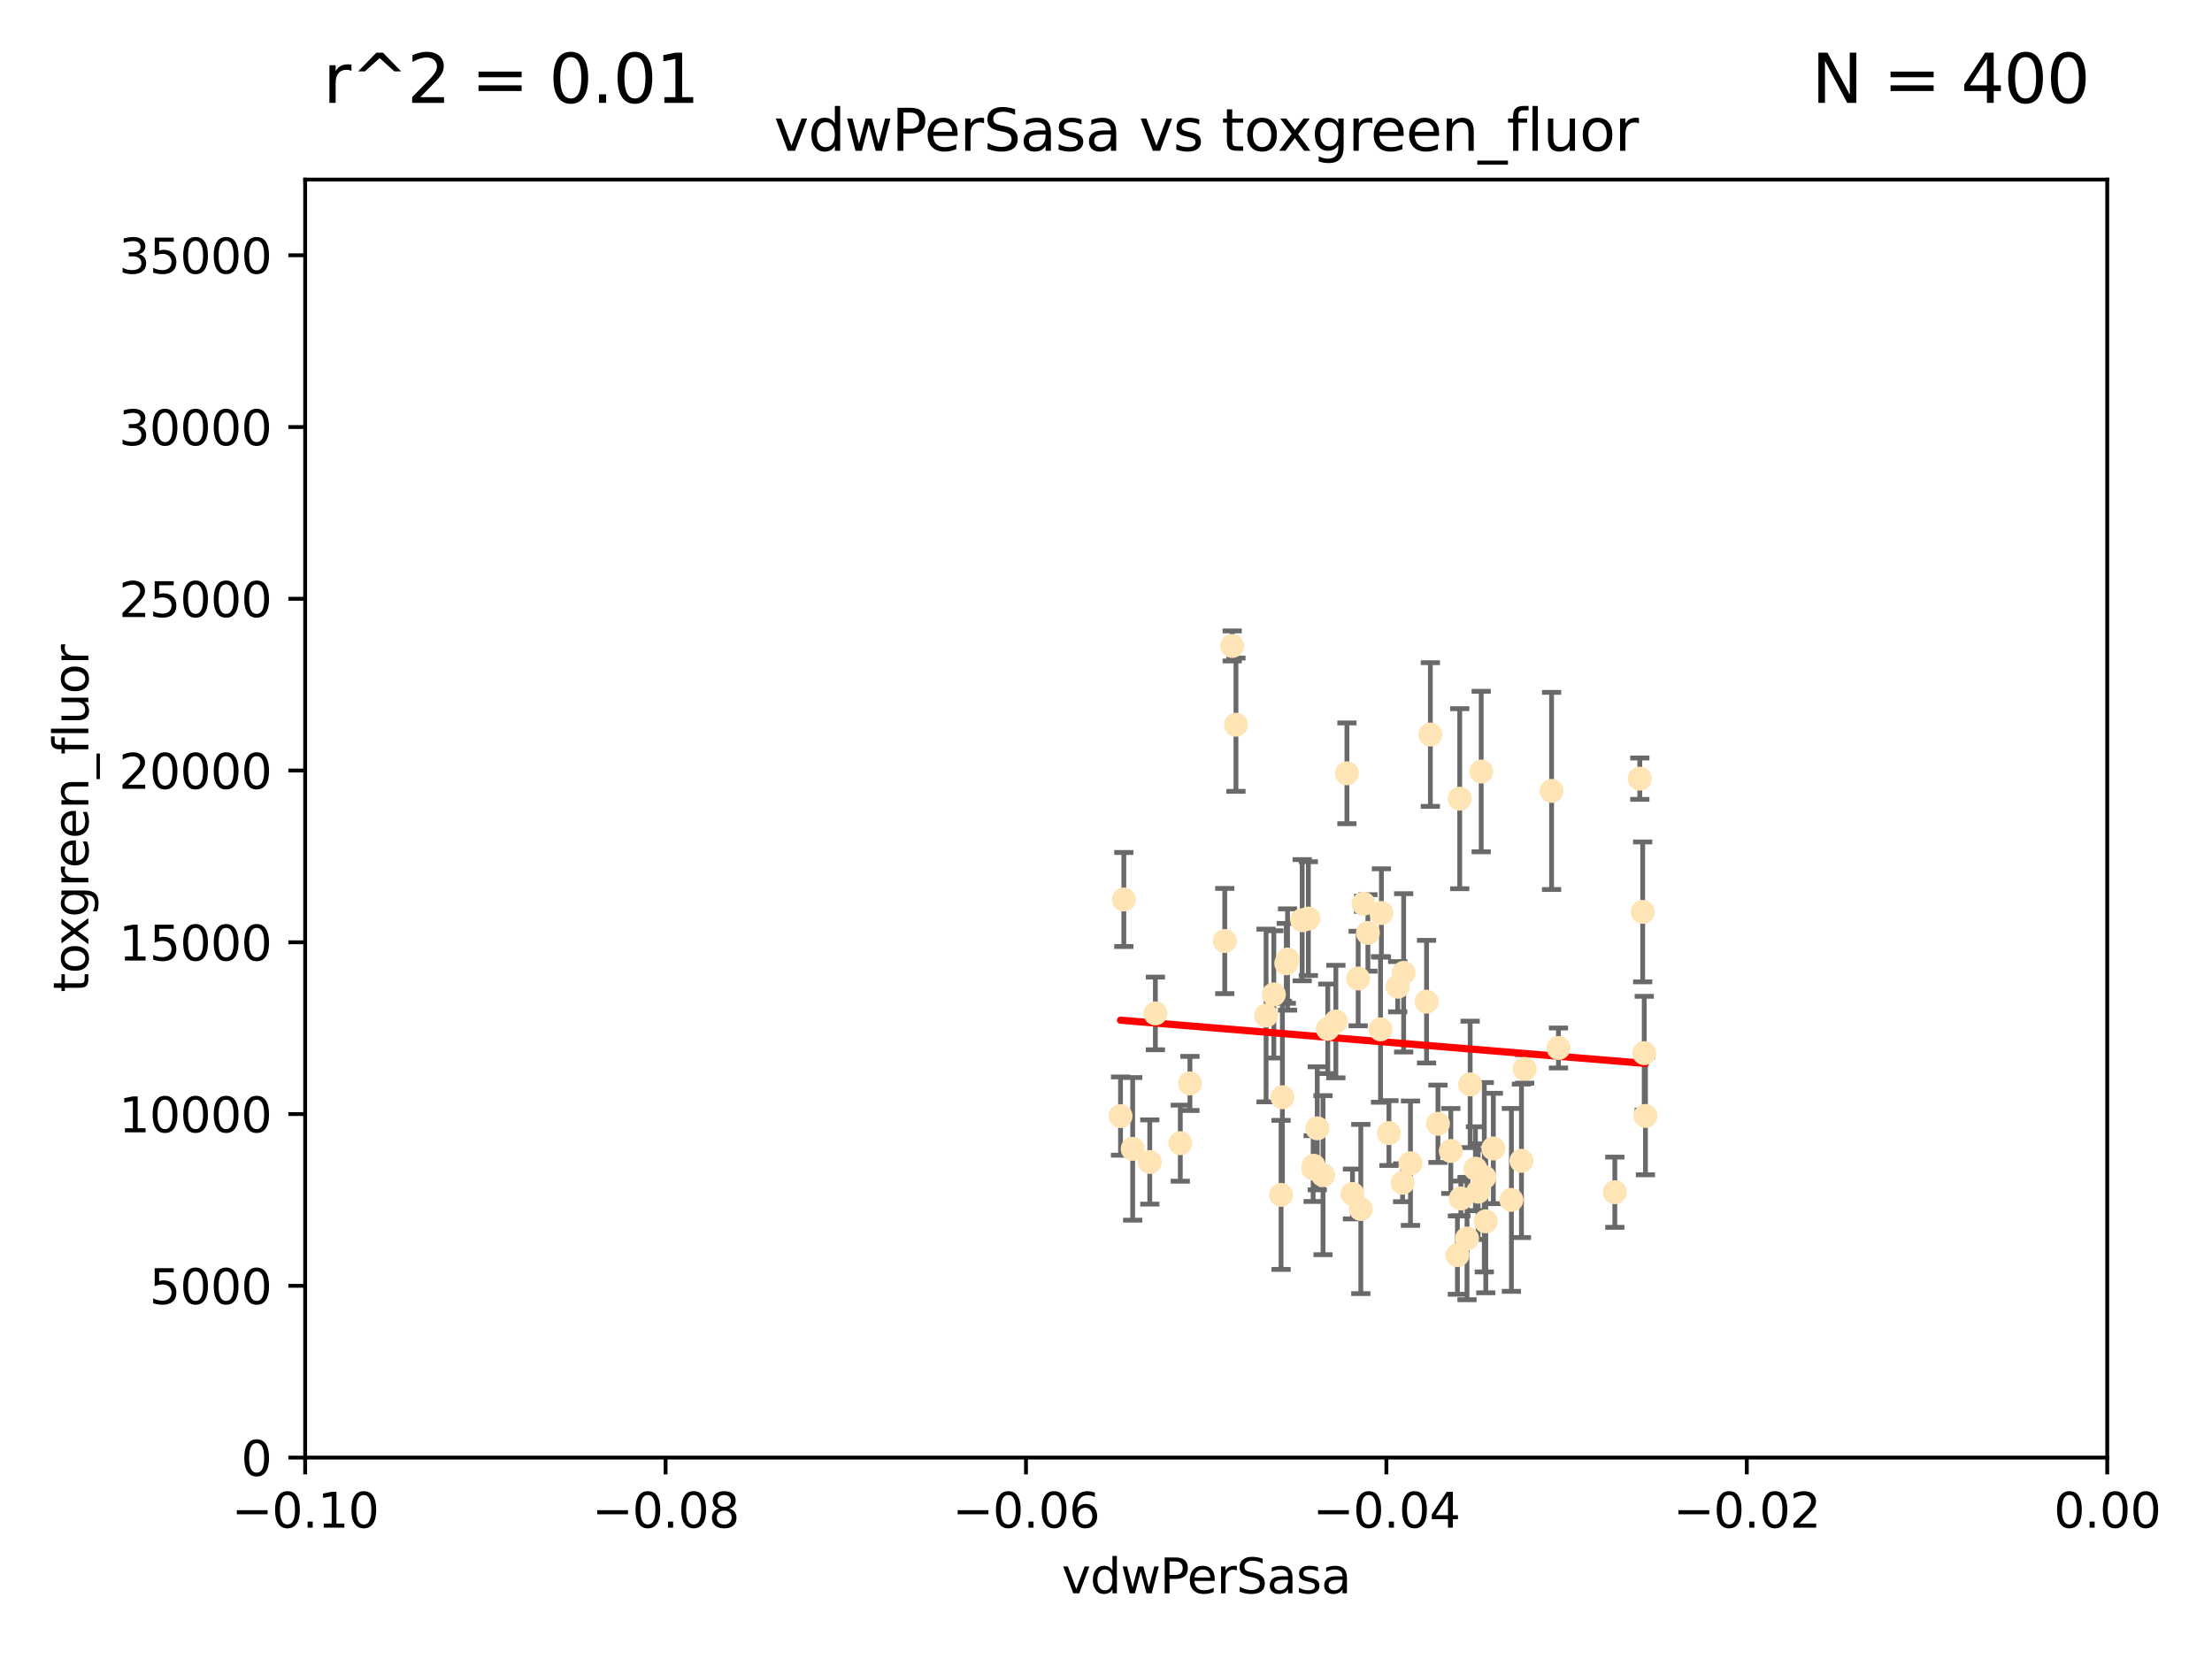<?xml version="1.0" encoding="utf-8" standalone="no"?>
<!DOCTYPE svg PUBLIC "-//W3C//DTD SVG 1.1//EN"
  "http://www.w3.org/Graphics/SVG/1.1/DTD/svg11.dtd">
<svg xmlns:xlink="http://www.w3.org/1999/xlink" width="460.8pt" height="345.6pt" viewBox="0 0 460.8 345.6" xmlns="http://www.w3.org/2000/svg" version="1.1">
 <defs>
  <style type="text/css">*{stroke-linejoin: round; stroke-linecap: butt}</style>
 </defs>
 <g id="figure_1">
  <g id="patch_1">
   <path d="M 0 345.6 
L 460.8 345.6 
L 460.8 0 
L 0 0 
z
" style="fill: #ffffff"/>
  </g>
  <g id="axes_1">
   <g id="patch_2">
    <path d="M 63.571 303.64 
L 438.975 303.64 
L 438.975 37.411 
L 63.571 37.411 
z
" style="fill: #ffffff"/>
   </g>
   <g id="PathCollection_1">
    <defs>
     <path id="m25d15572bd" d="M 0 1.118 
C 0.297 1.118 0.581 1 0.791 0.791 
C 1 0.581 1.118 0.297 1.118 0 
C 1.118 -0.297 1 -0.581 0.791 -0.791 
C 0.581 -1 0.297 -1.118 0 -1.118 
C -0.297 -1.118 -0.581 -1 -0.791 -0.791 
C -1 -0.581 -1.118 -0.297 -1.118 0 
C -1.118 0.297 -1 0.581 -0.791 0.791 
C -0.581 1 -0.297 1.118 0 1.118 
z
" style="stroke: #ffe4b5"/>
    </defs>
    <g clip-path="url(#p50badf4319)">
     <use xlink:href="#m25d15572bd" x="284.959" y="194.345" style="fill: #ffe4b5; stroke: #ffe4b5"/>
     <use xlink:href="#m25d15572bd" x="302.231" y="239.766" style="fill: #ffe4b5; stroke: #ffe4b5"/>
     <use xlink:href="#m25d15572bd" x="256.686" y="134.565" style="fill: #ffe4b5; stroke: #ffe4b5"/>
     <use xlink:href="#m25d15572bd" x="280.589" y="161.097" style="fill: #ffe4b5; stroke: #ffe4b5"/>
     <use xlink:href="#m25d15572bd" x="257.473" y="150.972" style="fill: #ffe4b5; stroke: #ffe4b5"/>
     <use xlink:href="#m25d15572bd" x="271.268" y="191.695" style="fill: #ffe4b5; stroke: #ffe4b5"/>
     <use xlink:href="#m25d15572bd" x="234.114" y="187.381" style="fill: #ffe4b5; stroke: #ffe4b5"/>
     <use xlink:href="#m25d15572bd" x="239.519" y="242.07" style="fill: #ffe4b5; stroke: #ffe4b5"/>
     <use xlink:href="#m25d15572bd" x="297.971" y="153.017" style="fill: #ffe4b5; stroke: #ffe4b5"/>
     <use xlink:href="#m25d15572bd" x="240.689" y="211.111" style="fill: #ffe4b5; stroke: #ffe4b5"/>
     <use xlink:href="#m25d15572bd" x="276.6" y="214.317" style="fill: #ffe4b5; stroke: #ffe4b5"/>
     <use xlink:href="#m25d15572bd" x="291.164" y="205.548" style="fill: #ffe4b5; stroke: #ffe4b5"/>
     <use xlink:href="#m25d15572bd" x="268.22" y="199.882" style="fill: #ffe4b5; stroke: #ffe4b5"/>
     <use xlink:href="#m25d15572bd" x="263.75" y="211.549" style="fill: #ffe4b5; stroke: #ffe4b5"/>
     <use xlink:href="#m25d15572bd" x="289.341" y="236.041" style="fill: #ffe4b5; stroke: #ffe4b5"/>
     <use xlink:href="#m25d15572bd" x="245.879" y="238.143" style="fill: #ffe4b5; stroke: #ffe4b5"/>
     <use xlink:href="#m25d15572bd" x="304.329" y="249.656" style="fill: #ffe4b5; stroke: #ffe4b5"/>
     <use xlink:href="#m25d15572bd" x="255.142" y="196.034" style="fill: #ffe4b5; stroke: #ffe4b5"/>
     <use xlink:href="#m25d15572bd" x="273.647" y="242.846" style="fill: #ffe4b5; stroke: #ffe4b5"/>
     <use xlink:href="#m25d15572bd" x="309.206" y="245.241" style="fill: #ffe4b5; stroke: #ffe4b5"/>
     <use xlink:href="#m25d15572bd" x="287.771" y="190.193" style="fill: #ffe4b5; stroke: #ffe4b5"/>
     <use xlink:href="#m25d15572bd" x="278.285" y="212.81" style="fill: #ffe4b5; stroke: #ffe4b5"/>
     <use xlink:href="#m25d15572bd" x="233.425" y="232.498" style="fill: #ffe4b5; stroke: #ffe4b5"/>
     <use xlink:href="#m25d15572bd" x="292.189" y="246.384" style="fill: #ffe4b5; stroke: #ffe4b5"/>
     <use xlink:href="#m25d15572bd" x="265.364" y="207.149" style="fill: #ffe4b5; stroke: #ffe4b5"/>
     <use xlink:href="#m25d15572bd" x="297.18" y="208.663" style="fill: #ffe4b5; stroke: #ffe4b5"/>
     <use xlink:href="#m25d15572bd" x="272.558" y="191.361" style="fill: #ffe4b5; stroke: #ffe4b5"/>
     <use xlink:href="#m25d15572bd" x="282.932" y="203.848" style="fill: #ffe4b5; stroke: #ffe4b5"/>
     <use xlink:href="#m25d15572bd" x="275.608" y="244.811" style="fill: #ffe4b5; stroke: #ffe4b5"/>
     <use xlink:href="#m25d15572bd" x="281.746" y="248.728" style="fill: #ffe4b5; stroke: #ffe4b5"/>
     <use xlink:href="#m25d15572bd" x="267.148" y="228.571" style="fill: #ffe4b5; stroke: #ffe4b5"/>
     <use xlink:href="#m25d15572bd" x="287.589" y="214.438" style="fill: #ffe4b5; stroke: #ffe4b5"/>
     <use xlink:href="#m25d15572bd" x="247.885" y="225.7" style="fill: #ffe4b5; stroke: #ffe4b5"/>
     <use xlink:href="#m25d15572bd" x="299.551" y="234.101" style="fill: #ffe4b5; stroke: #ffe4b5"/>
     <use xlink:href="#m25d15572bd" x="292.406" y="202.659" style="fill: #ffe4b5; stroke: #ffe4b5"/>
     <use xlink:href="#m25d15572bd" x="307.359" y="243.466" style="fill: #ffe4b5; stroke: #ffe4b5"/>
     <use xlink:href="#m25d15572bd" x="267.959" y="200.681" style="fill: #ffe4b5; stroke: #ffe4b5"/>
     <use xlink:href="#m25d15572bd" x="307.924" y="248.245" style="fill: #ffe4b5; stroke: #ffe4b5"/>
     <use xlink:href="#m25d15572bd" x="266.87" y="248.917" style="fill: #ffe4b5; stroke: #ffe4b5"/>
     <use xlink:href="#m25d15572bd" x="306.26" y="225.896" style="fill: #ffe4b5; stroke: #ffe4b5"/>
     <use xlink:href="#m25d15572bd" x="336.399" y="248.359" style="fill: #ffe4b5; stroke: #ffe4b5"/>
     <use xlink:href="#m25d15572bd" x="273.556" y="243.435" style="fill: #ffe4b5; stroke: #ffe4b5"/>
     <use xlink:href="#m25d15572bd" x="303.609" y="261.458" style="fill: #ffe4b5; stroke: #ffe4b5"/>
     <use xlink:href="#m25d15572bd" x="274.406" y="235.05" style="fill: #ffe4b5; stroke: #ffe4b5"/>
     <use xlink:href="#m25d15572bd" x="323.226" y="164.766" style="fill: #ffe4b5; stroke: #ffe4b5"/>
     <use xlink:href="#m25d15572bd" x="309.514" y="254.422" style="fill: #ffe4b5; stroke: #ffe4b5"/>
     <use xlink:href="#m25d15572bd" x="314.853" y="249.961" style="fill: #ffe4b5; stroke: #ffe4b5"/>
     <use xlink:href="#m25d15572bd" x="342.524" y="219.394" style="fill: #ffe4b5; stroke: #ffe4b5"/>
     <use xlink:href="#m25d15572bd" x="342.778" y="232.472" style="fill: #ffe4b5; stroke: #ffe4b5"/>
     <use xlink:href="#m25d15572bd" x="283.481" y="251.858" style="fill: #ffe4b5; stroke: #ffe4b5"/>
     <use xlink:href="#m25d15572bd" x="324.656" y="218.314" style="fill: #ffe4b5; stroke: #ffe4b5"/>
     <use xlink:href="#m25d15572bd" x="317.618" y="222.674" style="fill: #ffe4b5; stroke: #ffe4b5"/>
     <use xlink:href="#m25d15572bd" x="284.056" y="188.26" style="fill: #ffe4b5; stroke: #ffe4b5"/>
     <use xlink:href="#m25d15572bd" x="311.087" y="239.247" style="fill: #ffe4b5; stroke: #ffe4b5"/>
     <use xlink:href="#m25d15572bd" x="305.605" y="258.008" style="fill: #ffe4b5; stroke: #ffe4b5"/>
     <use xlink:href="#m25d15572bd" x="304.088" y="166.382" style="fill: #ffe4b5; stroke: #ffe4b5"/>
     <use xlink:href="#m25d15572bd" x="308.56" y="160.728" style="fill: #ffe4b5; stroke: #ffe4b5"/>
     <use xlink:href="#m25d15572bd" x="316.946" y="241.815" style="fill: #ffe4b5; stroke: #ffe4b5"/>
     <use xlink:href="#m25d15572bd" x="341.598" y="162.21" style="fill: #ffe4b5; stroke: #ffe4b5"/>
     <use xlink:href="#m25d15572bd" x="293.828" y="242.318" style="fill: #ffe4b5; stroke: #ffe4b5"/>
     <use xlink:href="#m25d15572bd" x="342.202" y="189.964" style="fill: #ffe4b5; stroke: #ffe4b5"/>
     <use xlink:href="#m25d15572bd" x="235.959" y="239.327" style="fill: #ffe4b5; stroke: #ffe4b5"/>
    </g>
   </g>
   <g id="matplotlib.axis_1">
    <g id="xtick_1">
     <g id="line2d_1">
      <defs>
       <path id="m340b2056b1" d="M 0 0 
L 0 3.5 
" style="stroke: #000000; stroke-width: 0.8"/>
      </defs>
      <g>
       <use xlink:href="#m340b2056b1" x="63.571" y="303.64" style="stroke: #000000; stroke-width: 0.8"/>
      </g>
     </g>
     <g id="text_1">
      <!-- −0.10 -->
      <g transform="translate(48.249 318.238)scale(0.1 -0.1)">
       <defs>
        <path id="DejaVuSans-2212" d="M 678 2272 
L 4684 2272 
L 4684 1741 
L 678 1741 
L 678 2272 
z
" transform="scale(0.016)"/>
        <path id="DejaVuSans-30" d="M 2034 4250 
Q 1547 4250 1301 3770 
Q 1056 3291 1056 2328 
Q 1056 1369 1301 889 
Q 1547 409 2034 409 
Q 2525 409 2770 889 
Q 3016 1369 3016 2328 
Q 3016 3291 2770 3770 
Q 2525 4250 2034 4250 
z
M 2034 4750 
Q 2819 4750 3233 4129 
Q 3647 3509 3647 2328 
Q 3647 1150 3233 529 
Q 2819 -91 2034 -91 
Q 1250 -91 836 529 
Q 422 1150 422 2328 
Q 422 3509 836 4129 
Q 1250 4750 2034 4750 
z
" transform="scale(0.016)"/>
        <path id="DejaVuSans-2e" d="M 684 794 
L 1344 794 
L 1344 0 
L 684 0 
L 684 794 
z
" transform="scale(0.016)"/>
        <path id="DejaVuSans-31" d="M 794 531 
L 1825 531 
L 1825 4091 
L 703 3866 
L 703 4441 
L 1819 4666 
L 2450 4666 
L 2450 531 
L 3481 531 
L 3481 0 
L 794 0 
L 794 531 
z
" transform="scale(0.016)"/>
       </defs>
       <use xlink:href="#DejaVuSans-2212"/>
       <use xlink:href="#DejaVuSans-30" x="83.789"/>
       <use xlink:href="#DejaVuSans-2e" x="147.412"/>
       <use xlink:href="#DejaVuSans-31" x="179.199"/>
       <use xlink:href="#DejaVuSans-30" x="242.822"/>
      </g>
     </g>
    </g>
    <g id="xtick_2">
     <g id="line2d_2">
      <g>
       <use xlink:href="#m340b2056b1" x="138.652" y="303.64" style="stroke: #000000; stroke-width: 0.8"/>
      </g>
     </g>
     <g id="text_2">
      <!-- −0.08 -->
      <g transform="translate(123.329 318.238)scale(0.1 -0.1)">
       <defs>
        <path id="DejaVuSans-38" d="M 2034 2216 
Q 1584 2216 1326 1975 
Q 1069 1734 1069 1313 
Q 1069 891 1326 650 
Q 1584 409 2034 409 
Q 2484 409 2743 651 
Q 3003 894 3003 1313 
Q 3003 1734 2745 1975 
Q 2488 2216 2034 2216 
z
M 1403 2484 
Q 997 2584 770 2862 
Q 544 3141 544 3541 
Q 544 4100 942 4425 
Q 1341 4750 2034 4750 
Q 2731 4750 3128 4425 
Q 3525 4100 3525 3541 
Q 3525 3141 3298 2862 
Q 3072 2584 2669 2484 
Q 3125 2378 3379 2068 
Q 3634 1759 3634 1313 
Q 3634 634 3220 271 
Q 2806 -91 2034 -91 
Q 1263 -91 848 271 
Q 434 634 434 1313 
Q 434 1759 690 2068 
Q 947 2378 1403 2484 
z
M 1172 3481 
Q 1172 3119 1398 2916 
Q 1625 2713 2034 2713 
Q 2441 2713 2670 2916 
Q 2900 3119 2900 3481 
Q 2900 3844 2670 4047 
Q 2441 4250 2034 4250 
Q 1625 4250 1398 4047 
Q 1172 3844 1172 3481 
z
" transform="scale(0.016)"/>
       </defs>
       <use xlink:href="#DejaVuSans-2212"/>
       <use xlink:href="#DejaVuSans-30" x="83.789"/>
       <use xlink:href="#DejaVuSans-2e" x="147.412"/>
       <use xlink:href="#DejaVuSans-30" x="179.199"/>
       <use xlink:href="#DejaVuSans-38" x="242.822"/>
      </g>
     </g>
    </g>
    <g id="xtick_3">
     <g id="line2d_3">
      <g>
       <use xlink:href="#m340b2056b1" x="213.733" y="303.64" style="stroke: #000000; stroke-width: 0.8"/>
      </g>
     </g>
     <g id="text_3">
      <!-- −0.06 -->
      <g transform="translate(198.41 318.238)scale(0.1 -0.1)">
       <defs>
        <path id="DejaVuSans-36" d="M 2113 2584 
Q 1688 2584 1439 2293 
Q 1191 2003 1191 1497 
Q 1191 994 1439 701 
Q 1688 409 2113 409 
Q 2538 409 2786 701 
Q 3034 994 3034 1497 
Q 3034 2003 2786 2293 
Q 2538 2584 2113 2584 
z
M 3366 4563 
L 3366 3988 
Q 3128 4100 2886 4159 
Q 2644 4219 2406 4219 
Q 1781 4219 1451 3797 
Q 1122 3375 1075 2522 
Q 1259 2794 1537 2939 
Q 1816 3084 2150 3084 
Q 2853 3084 3261 2657 
Q 3669 2231 3669 1497 
Q 3669 778 3244 343 
Q 2819 -91 2113 -91 
Q 1303 -91 875 529 
Q 447 1150 447 2328 
Q 447 3434 972 4092 
Q 1497 4750 2381 4750 
Q 2619 4750 2861 4703 
Q 3103 4656 3366 4563 
z
" transform="scale(0.016)"/>
       </defs>
       <use xlink:href="#DejaVuSans-2212"/>
       <use xlink:href="#DejaVuSans-30" x="83.789"/>
       <use xlink:href="#DejaVuSans-2e" x="147.412"/>
       <use xlink:href="#DejaVuSans-30" x="179.199"/>
       <use xlink:href="#DejaVuSans-36" x="242.822"/>
      </g>
     </g>
    </g>
    <g id="xtick_4">
     <g id="line2d_4">
      <g>
       <use xlink:href="#m340b2056b1" x="288.813" y="303.64" style="stroke: #000000; stroke-width: 0.8"/>
      </g>
     </g>
     <g id="text_4">
      <!-- −0.04 -->
      <g transform="translate(273.491 318.238)scale(0.1 -0.1)">
       <defs>
        <path id="DejaVuSans-34" d="M 2419 4116 
L 825 1625 
L 2419 1625 
L 2419 4116 
z
M 2253 4666 
L 3047 4666 
L 3047 1625 
L 3713 1625 
L 3713 1100 
L 3047 1100 
L 3047 0 
L 2419 0 
L 2419 1100 
L 313 1100 
L 313 1709 
L 2253 4666 
z
" transform="scale(0.016)"/>
       </defs>
       <use xlink:href="#DejaVuSans-2212"/>
       <use xlink:href="#DejaVuSans-30" x="83.789"/>
       <use xlink:href="#DejaVuSans-2e" x="147.412"/>
       <use xlink:href="#DejaVuSans-30" x="179.199"/>
       <use xlink:href="#DejaVuSans-34" x="242.822"/>
      </g>
     </g>
    </g>
    <g id="xtick_5">
     <g id="line2d_5">
      <g>
       <use xlink:href="#m340b2056b1" x="363.894" y="303.64" style="stroke: #000000; stroke-width: 0.8"/>
      </g>
     </g>
     <g id="text_5">
      <!-- −0.02 -->
      <g transform="translate(348.572 318.238)scale(0.1 -0.1)">
       <defs>
        <path id="DejaVuSans-32" d="M 1228 531 
L 3431 531 
L 3431 0 
L 469 0 
L 469 531 
Q 828 903 1448 1529 
Q 2069 2156 2228 2338 
Q 2531 2678 2651 2914 
Q 2772 3150 2772 3378 
Q 2772 3750 2511 3984 
Q 2250 4219 1831 4219 
Q 1534 4219 1204 4116 
Q 875 4013 500 3803 
L 500 4441 
Q 881 4594 1212 4672 
Q 1544 4750 1819 4750 
Q 2544 4750 2975 4387 
Q 3406 4025 3406 3419 
Q 3406 3131 3298 2873 
Q 3191 2616 2906 2266 
Q 2828 2175 2409 1742 
Q 1991 1309 1228 531 
z
" transform="scale(0.016)"/>
       </defs>
       <use xlink:href="#DejaVuSans-2212"/>
       <use xlink:href="#DejaVuSans-30" x="83.789"/>
       <use xlink:href="#DejaVuSans-2e" x="147.412"/>
       <use xlink:href="#DejaVuSans-30" x="179.199"/>
       <use xlink:href="#DejaVuSans-32" x="242.822"/>
      </g>
     </g>
    </g>
    <g id="xtick_6">
     <g id="line2d_6">
      <g>
       <use xlink:href="#m340b2056b1" x="438.975" y="303.64" style="stroke: #000000; stroke-width: 0.8"/>
      </g>
     </g>
     <g id="text_6">
      <!-- 0.00 -->
      <g transform="translate(427.842 318.238)scale(0.1 -0.1)">
       <use xlink:href="#DejaVuSans-30"/>
       <use xlink:href="#DejaVuSans-2e" x="63.623"/>
       <use xlink:href="#DejaVuSans-30" x="95.41"/>
       <use xlink:href="#DejaVuSans-30" x="159.033"/>
      </g>
     </g>
    </g>
    <g id="text_7">
     <!-- vdwPerSasa -->
     <g transform="translate(221.178 331.917)scale(0.1 -0.1)">
      <defs>
       <path id="DejaVuSans-76" d="M 191 3500 
L 800 3500 
L 1894 563 
L 2988 3500 
L 3597 3500 
L 2284 0 
L 1503 0 
L 191 3500 
z
" transform="scale(0.016)"/>
       <path id="DejaVuSans-64" d="M 2906 2969 
L 2906 4863 
L 3481 4863 
L 3481 0 
L 2906 0 
L 2906 525 
Q 2725 213 2448 61 
Q 2172 -91 1784 -91 
Q 1150 -91 751 415 
Q 353 922 353 1747 
Q 353 2572 751 3078 
Q 1150 3584 1784 3584 
Q 2172 3584 2448 3432 
Q 2725 3281 2906 2969 
z
M 947 1747 
Q 947 1113 1208 752 
Q 1469 391 1925 391 
Q 2381 391 2643 752 
Q 2906 1113 2906 1747 
Q 2906 2381 2643 2742 
Q 2381 3103 1925 3103 
Q 1469 3103 1208 2742 
Q 947 2381 947 1747 
z
" transform="scale(0.016)"/>
       <path id="DejaVuSans-77" d="M 269 3500 
L 844 3500 
L 1563 769 
L 2278 3500 
L 2956 3500 
L 3675 769 
L 4391 3500 
L 4966 3500 
L 4050 0 
L 3372 0 
L 2619 2869 
L 1863 0 
L 1184 0 
L 269 3500 
z
" transform="scale(0.016)"/>
       <path id="DejaVuSans-50" d="M 1259 4147 
L 1259 2394 
L 2053 2394 
Q 2494 2394 2734 2622 
Q 2975 2850 2975 3272 
Q 2975 3691 2734 3919 
Q 2494 4147 2053 4147 
L 1259 4147 
z
M 628 4666 
L 2053 4666 
Q 2838 4666 3239 4311 
Q 3641 3956 3641 3272 
Q 3641 2581 3239 2228 
Q 2838 1875 2053 1875 
L 1259 1875 
L 1259 0 
L 628 0 
L 628 4666 
z
" transform="scale(0.016)"/>
       <path id="DejaVuSans-65" d="M 3597 1894 
L 3597 1613 
L 953 1613 
Q 991 1019 1311 708 
Q 1631 397 2203 397 
Q 2534 397 2845 478 
Q 3156 559 3463 722 
L 3463 178 
Q 3153 47 2828 -22 
Q 2503 -91 2169 -91 
Q 1331 -91 842 396 
Q 353 884 353 1716 
Q 353 2575 817 3079 
Q 1281 3584 2069 3584 
Q 2775 3584 3186 3129 
Q 3597 2675 3597 1894 
z
M 3022 2063 
Q 3016 2534 2758 2815 
Q 2500 3097 2075 3097 
Q 1594 3097 1305 2825 
Q 1016 2553 972 2059 
L 3022 2063 
z
" transform="scale(0.016)"/>
       <path id="DejaVuSans-72" d="M 2631 2963 
Q 2534 3019 2420 3045 
Q 2306 3072 2169 3072 
Q 1681 3072 1420 2755 
Q 1159 2438 1159 1844 
L 1159 0 
L 581 0 
L 581 3500 
L 1159 3500 
L 1159 2956 
Q 1341 3275 1631 3429 
Q 1922 3584 2338 3584 
Q 2397 3584 2469 3576 
Q 2541 3569 2628 3553 
L 2631 2963 
z
" transform="scale(0.016)"/>
       <path id="DejaVuSans-53" d="M 3425 4513 
L 3425 3897 
Q 3066 4069 2747 4153 
Q 2428 4238 2131 4238 
Q 1616 4238 1336 4038 
Q 1056 3838 1056 3469 
Q 1056 3159 1242 3001 
Q 1428 2844 1947 2747 
L 2328 2669 
Q 3034 2534 3370 2195 
Q 3706 1856 3706 1288 
Q 3706 609 3251 259 
Q 2797 -91 1919 -91 
Q 1588 -91 1214 -16 
Q 841 59 441 206 
L 441 856 
Q 825 641 1194 531 
Q 1563 422 1919 422 
Q 2459 422 2753 634 
Q 3047 847 3047 1241 
Q 3047 1584 2836 1778 
Q 2625 1972 2144 2069 
L 1759 2144 
Q 1053 2284 737 2584 
Q 422 2884 422 3419 
Q 422 4038 858 4394 
Q 1294 4750 2059 4750 
Q 2388 4750 2728 4690 
Q 3069 4631 3425 4513 
z
" transform="scale(0.016)"/>
       <path id="DejaVuSans-61" d="M 2194 1759 
Q 1497 1759 1228 1600 
Q 959 1441 959 1056 
Q 959 750 1161 570 
Q 1363 391 1709 391 
Q 2188 391 2477 730 
Q 2766 1069 2766 1631 
L 2766 1759 
L 2194 1759 
z
M 3341 1997 
L 3341 0 
L 2766 0 
L 2766 531 
Q 2569 213 2275 61 
Q 1981 -91 1556 -91 
Q 1019 -91 701 211 
Q 384 513 384 1019 
Q 384 1609 779 1909 
Q 1175 2209 1959 2209 
L 2766 2209 
L 2766 2266 
Q 2766 2663 2505 2880 
Q 2244 3097 1772 3097 
Q 1472 3097 1187 3025 
Q 903 2953 641 2809 
L 641 3341 
Q 956 3463 1253 3523 
Q 1550 3584 1831 3584 
Q 2591 3584 2966 3190 
Q 3341 2797 3341 1997 
z
" transform="scale(0.016)"/>
       <path id="DejaVuSans-73" d="M 2834 3397 
L 2834 2853 
Q 2591 2978 2328 3040 
Q 2066 3103 1784 3103 
Q 1356 3103 1142 2972 
Q 928 2841 928 2578 
Q 928 2378 1081 2264 
Q 1234 2150 1697 2047 
L 1894 2003 
Q 2506 1872 2764 1633 
Q 3022 1394 3022 966 
Q 3022 478 2636 193 
Q 2250 -91 1575 -91 
Q 1294 -91 989 -36 
Q 684 19 347 128 
L 347 722 
Q 666 556 975 473 
Q 1284 391 1588 391 
Q 1994 391 2212 530 
Q 2431 669 2431 922 
Q 2431 1156 2273 1281 
Q 2116 1406 1581 1522 
L 1381 1569 
Q 847 1681 609 1914 
Q 372 2147 372 2553 
Q 372 3047 722 3315 
Q 1072 3584 1716 3584 
Q 2034 3584 2315 3537 
Q 2597 3491 2834 3397 
z
" transform="scale(0.016)"/>
      </defs>
      <use xlink:href="#DejaVuSans-76"/>
      <use xlink:href="#DejaVuSans-64" x="59.18"/>
      <use xlink:href="#DejaVuSans-77" x="122.656"/>
      <use xlink:href="#DejaVuSans-50" x="204.443"/>
      <use xlink:href="#DejaVuSans-65" x="261.121"/>
      <use xlink:href="#DejaVuSans-72" x="322.645"/>
      <use xlink:href="#DejaVuSans-53" x="363.758"/>
      <use xlink:href="#DejaVuSans-61" x="427.234"/>
      <use xlink:href="#DejaVuSans-73" x="488.514"/>
      <use xlink:href="#DejaVuSans-61" x="540.613"/>
     </g>
    </g>
   </g>
   <g id="matplotlib.axis_2">
    <g id="ytick_1">
     <g id="line2d_7">
      <defs>
       <path id="mc77de60034" d="M 0 0 
L -3.5 0 
" style="stroke: #000000; stroke-width: 0.8"/>
      </defs>
      <g>
       <use xlink:href="#mc77de60034" x="63.571" y="303.64" style="stroke: #000000; stroke-width: 0.8"/>
      </g>
     </g>
     <g id="text_8">
      <!-- 0 -->
      <g transform="translate(50.209 307.439)scale(0.1 -0.1)">
       <use xlink:href="#DejaVuSans-30"/>
      </g>
     </g>
    </g>
    <g id="ytick_2">
     <g id="line2d_8">
      <g>
       <use xlink:href="#mc77de60034" x="63.571" y="267.859" style="stroke: #000000; stroke-width: 0.8"/>
      </g>
     </g>
     <g id="text_9">
      <!-- 5000 -->
      <g transform="translate(31.121 271.658)scale(0.1 -0.1)">
       <defs>
        <path id="DejaVuSans-35" d="M 691 4666 
L 3169 4666 
L 3169 4134 
L 1269 4134 
L 1269 2991 
Q 1406 3038 1543 3061 
Q 1681 3084 1819 3084 
Q 2600 3084 3056 2656 
Q 3513 2228 3513 1497 
Q 3513 744 3044 326 
Q 2575 -91 1722 -91 
Q 1428 -91 1123 -41 
Q 819 9 494 109 
L 494 744 
Q 775 591 1075 516 
Q 1375 441 1709 441 
Q 2250 441 2565 725 
Q 2881 1009 2881 1497 
Q 2881 1984 2565 2268 
Q 2250 2553 1709 2553 
Q 1456 2553 1204 2497 
Q 953 2441 691 2322 
L 691 4666 
z
" transform="scale(0.016)"/>
       </defs>
       <use xlink:href="#DejaVuSans-35"/>
       <use xlink:href="#DejaVuSans-30" x="63.623"/>
       <use xlink:href="#DejaVuSans-30" x="127.246"/>
       <use xlink:href="#DejaVuSans-30" x="190.869"/>
      </g>
     </g>
    </g>
    <g id="ytick_3">
     <g id="line2d_9">
      <g>
       <use xlink:href="#mc77de60034" x="63.571" y="232.078" style="stroke: #000000; stroke-width: 0.8"/>
      </g>
     </g>
     <g id="text_10">
      <!-- 10000 -->
      <g transform="translate(24.759 235.878)scale(0.1 -0.1)">
       <use xlink:href="#DejaVuSans-31"/>
       <use xlink:href="#DejaVuSans-30" x="63.623"/>
       <use xlink:href="#DejaVuSans-30" x="127.246"/>
       <use xlink:href="#DejaVuSans-30" x="190.869"/>
       <use xlink:href="#DejaVuSans-30" x="254.492"/>
      </g>
     </g>
    </g>
    <g id="ytick_4">
     <g id="line2d_10">
      <g>
       <use xlink:href="#mc77de60034" x="63.571" y="196.298" style="stroke: #000000; stroke-width: 0.8"/>
      </g>
     </g>
     <g id="text_11">
      <!-- 15000 -->
      <g transform="translate(24.759 200.097)scale(0.1 -0.1)">
       <use xlink:href="#DejaVuSans-31"/>
       <use xlink:href="#DejaVuSans-35" x="63.623"/>
       <use xlink:href="#DejaVuSans-30" x="127.246"/>
       <use xlink:href="#DejaVuSans-30" x="190.869"/>
       <use xlink:href="#DejaVuSans-30" x="254.492"/>
      </g>
     </g>
    </g>
    <g id="ytick_5">
     <g id="line2d_11">
      <g>
       <use xlink:href="#mc77de60034" x="63.571" y="160.517" style="stroke: #000000; stroke-width: 0.8"/>
      </g>
     </g>
     <g id="text_12">
      <!-- 20000 -->
      <g transform="translate(24.759 164.316)scale(0.1 -0.1)">
       <use xlink:href="#DejaVuSans-32"/>
       <use xlink:href="#DejaVuSans-30" x="63.623"/>
       <use xlink:href="#DejaVuSans-30" x="127.246"/>
       <use xlink:href="#DejaVuSans-30" x="190.869"/>
       <use xlink:href="#DejaVuSans-30" x="254.492"/>
      </g>
     </g>
    </g>
    <g id="ytick_6">
     <g id="line2d_12">
      <g>
       <use xlink:href="#mc77de60034" x="63.571" y="124.736" style="stroke: #000000; stroke-width: 0.8"/>
      </g>
     </g>
     <g id="text_13">
      <!-- 25000 -->
      <g transform="translate(24.759 128.535)scale(0.1 -0.1)">
       <use xlink:href="#DejaVuSans-32"/>
       <use xlink:href="#DejaVuSans-35" x="63.623"/>
       <use xlink:href="#DejaVuSans-30" x="127.246"/>
       <use xlink:href="#DejaVuSans-30" x="190.869"/>
       <use xlink:href="#DejaVuSans-30" x="254.492"/>
      </g>
     </g>
    </g>
    <g id="ytick_7">
     <g id="line2d_13">
      <g>
       <use xlink:href="#mc77de60034" x="63.571" y="88.955" style="stroke: #000000; stroke-width: 0.8"/>
      </g>
     </g>
     <g id="text_14">
      <!-- 30000 -->
      <g transform="translate(24.759 92.754)scale(0.1 -0.1)">
       <defs>
        <path id="DejaVuSans-33" d="M 2597 2516 
Q 3050 2419 3304 2112 
Q 3559 1806 3559 1356 
Q 3559 666 3084 287 
Q 2609 -91 1734 -91 
Q 1441 -91 1130 -33 
Q 819 25 488 141 
L 488 750 
Q 750 597 1062 519 
Q 1375 441 1716 441 
Q 2309 441 2620 675 
Q 2931 909 2931 1356 
Q 2931 1769 2642 2001 
Q 2353 2234 1838 2234 
L 1294 2234 
L 1294 2753 
L 1863 2753 
Q 2328 2753 2575 2939 
Q 2822 3125 2822 3475 
Q 2822 3834 2567 4026 
Q 2313 4219 1838 4219 
Q 1578 4219 1281 4162 
Q 984 4106 628 3988 
L 628 4550 
Q 988 4650 1302 4700 
Q 1616 4750 1894 4750 
Q 2613 4750 3031 4423 
Q 3450 4097 3450 3541 
Q 3450 3153 3228 2886 
Q 3006 2619 2597 2516 
z
" transform="scale(0.016)"/>
       </defs>
       <use xlink:href="#DejaVuSans-33"/>
       <use xlink:href="#DejaVuSans-30" x="63.623"/>
       <use xlink:href="#DejaVuSans-30" x="127.246"/>
       <use xlink:href="#DejaVuSans-30" x="190.869"/>
       <use xlink:href="#DejaVuSans-30" x="254.492"/>
      </g>
     </g>
    </g>
    <g id="ytick_8">
     <g id="line2d_14">
      <g>
       <use xlink:href="#mc77de60034" x="63.571" y="53.174" style="stroke: #000000; stroke-width: 0.8"/>
      </g>
     </g>
     <g id="text_15">
      <!-- 35000 -->
      <g transform="translate(24.759 56.974)scale(0.1 -0.1)">
       <use xlink:href="#DejaVuSans-33"/>
       <use xlink:href="#DejaVuSans-35" x="63.623"/>
       <use xlink:href="#DejaVuSans-30" x="127.246"/>
       <use xlink:href="#DejaVuSans-30" x="190.869"/>
       <use xlink:href="#DejaVuSans-30" x="254.492"/>
      </g>
     </g>
    </g>
    <g id="text_16">
     <!-- toxgreen_fluor -->
     <g transform="translate(18.401 206.72)rotate(-90)scale(0.1 -0.1)">
      <defs>
       <path id="DejaVuSans-74" d="M 1172 4494 
L 1172 3500 
L 2356 3500 
L 2356 3053 
L 1172 3053 
L 1172 1153 
Q 1172 725 1289 603 
Q 1406 481 1766 481 
L 2356 481 
L 2356 0 
L 1766 0 
Q 1100 0 847 248 
Q 594 497 594 1153 
L 594 3053 
L 172 3053 
L 172 3500 
L 594 3500 
L 594 4494 
L 1172 4494 
z
" transform="scale(0.016)"/>
       <path id="DejaVuSans-6f" d="M 1959 3097 
Q 1497 3097 1228 2736 
Q 959 2375 959 1747 
Q 959 1119 1226 758 
Q 1494 397 1959 397 
Q 2419 397 2687 759 
Q 2956 1122 2956 1747 
Q 2956 2369 2687 2733 
Q 2419 3097 1959 3097 
z
M 1959 3584 
Q 2709 3584 3137 3096 
Q 3566 2609 3566 1747 
Q 3566 888 3137 398 
Q 2709 -91 1959 -91 
Q 1206 -91 779 398 
Q 353 888 353 1747 
Q 353 2609 779 3096 
Q 1206 3584 1959 3584 
z
" transform="scale(0.016)"/>
       <path id="DejaVuSans-78" d="M 3513 3500 
L 2247 1797 
L 3578 0 
L 2900 0 
L 1881 1375 
L 863 0 
L 184 0 
L 1544 1831 
L 300 3500 
L 978 3500 
L 1906 2253 
L 2834 3500 
L 3513 3500 
z
" transform="scale(0.016)"/>
       <path id="DejaVuSans-67" d="M 2906 1791 
Q 2906 2416 2648 2759 
Q 2391 3103 1925 3103 
Q 1463 3103 1205 2759 
Q 947 2416 947 1791 
Q 947 1169 1205 825 
Q 1463 481 1925 481 
Q 2391 481 2648 825 
Q 2906 1169 2906 1791 
z
M 3481 434 
Q 3481 -459 3084 -895 
Q 2688 -1331 1869 -1331 
Q 1566 -1331 1297 -1286 
Q 1028 -1241 775 -1147 
L 775 -588 
Q 1028 -725 1275 -790 
Q 1522 -856 1778 -856 
Q 2344 -856 2625 -561 
Q 2906 -266 2906 331 
L 2906 616 
Q 2728 306 2450 153 
Q 2172 0 1784 0 
Q 1141 0 747 490 
Q 353 981 353 1791 
Q 353 2603 747 3093 
Q 1141 3584 1784 3584 
Q 2172 3584 2450 3431 
Q 2728 3278 2906 2969 
L 2906 3500 
L 3481 3500 
L 3481 434 
z
" transform="scale(0.016)"/>
       <path id="DejaVuSans-6e" d="M 3513 2113 
L 3513 0 
L 2938 0 
L 2938 2094 
Q 2938 2591 2744 2837 
Q 2550 3084 2163 3084 
Q 1697 3084 1428 2787 
Q 1159 2491 1159 1978 
L 1159 0 
L 581 0 
L 581 3500 
L 1159 3500 
L 1159 2956 
Q 1366 3272 1645 3428 
Q 1925 3584 2291 3584 
Q 2894 3584 3203 3211 
Q 3513 2838 3513 2113 
z
" transform="scale(0.016)"/>
       <path id="DejaVuSans-5f" d="M 3263 -1063 
L 3263 -1509 
L -63 -1509 
L -63 -1063 
L 3263 -1063 
z
" transform="scale(0.016)"/>
       <path id="DejaVuSans-66" d="M 2375 4863 
L 2375 4384 
L 1825 4384 
Q 1516 4384 1395 4259 
Q 1275 4134 1275 3809 
L 1275 3500 
L 2222 3500 
L 2222 3053 
L 1275 3053 
L 1275 0 
L 697 0 
L 697 3053 
L 147 3053 
L 147 3500 
L 697 3500 
L 697 3744 
Q 697 4328 969 4595 
Q 1241 4863 1831 4863 
L 2375 4863 
z
" transform="scale(0.016)"/>
       <path id="DejaVuSans-6c" d="M 603 4863 
L 1178 4863 
L 1178 0 
L 603 0 
L 603 4863 
z
" transform="scale(0.016)"/>
       <path id="DejaVuSans-75" d="M 544 1381 
L 544 3500 
L 1119 3500 
L 1119 1403 
Q 1119 906 1312 657 
Q 1506 409 1894 409 
Q 2359 409 2629 706 
Q 2900 1003 2900 1516 
L 2900 3500 
L 3475 3500 
L 3475 0 
L 2900 0 
L 2900 538 
Q 2691 219 2414 64 
Q 2138 -91 1772 -91 
Q 1169 -91 856 284 
Q 544 659 544 1381 
z
M 1991 3584 
L 1991 3584 
z
" transform="scale(0.016)"/>
      </defs>
      <use xlink:href="#DejaVuSans-74"/>
      <use xlink:href="#DejaVuSans-6f" x="39.209"/>
      <use xlink:href="#DejaVuSans-78" x="97.266"/>
      <use xlink:href="#DejaVuSans-67" x="156.445"/>
      <use xlink:href="#DejaVuSans-72" x="219.922"/>
      <use xlink:href="#DejaVuSans-65" x="258.785"/>
      <use xlink:href="#DejaVuSans-65" x="320.309"/>
      <use xlink:href="#DejaVuSans-6e" x="381.832"/>
      <use xlink:href="#DejaVuSans-5f" x="445.211"/>
      <use xlink:href="#DejaVuSans-66" x="495.211"/>
      <use xlink:href="#DejaVuSans-6c" x="530.416"/>
      <use xlink:href="#DejaVuSans-75" x="558.199"/>
      <use xlink:href="#DejaVuSans-6f" x="621.578"/>
      <use xlink:href="#DejaVuSans-72" x="682.76"/>
     </g>
    </g>
   </g>
   <g id="LineCollection_1">
    <path d="M 284.959 202.31 
L 284.959 186.38 
" clip-path="url(#p50badf4319)" style="fill: none; stroke: #696969"/>
    <path d="M 302.231 248.613 
L 302.231 230.919 
" clip-path="url(#p50badf4319)" style="fill: none; stroke: #696969"/>
    <path d="M 256.686 137.697 
L 256.686 131.433 
" clip-path="url(#p50badf4319)" style="fill: none; stroke: #696969"/>
    <path d="M 280.589 171.591 
L 280.589 150.602 
" clip-path="url(#p50badf4319)" style="fill: none; stroke: #696969"/>
    <path d="M 257.473 164.853 
L 257.473 137.091 
" clip-path="url(#p50badf4319)" style="fill: none; stroke: #696969"/>
    <path d="M 271.268 204.322 
L 271.268 179.068 
" clip-path="url(#p50badf4319)" style="fill: none; stroke: #696969"/>
    <path d="M 234.114 197.173 
L 234.114 177.588 
" clip-path="url(#p50badf4319)" style="fill: none; stroke: #696969"/>
    <path d="M 239.519 250.842 
L 239.519 233.297 
" clip-path="url(#p50badf4319)" style="fill: none; stroke: #696969"/>
    <path d="M 297.971 167.986 
L 297.971 138.048 
" clip-path="url(#p50badf4319)" style="fill: none; stroke: #696969"/>
    <path d="M 240.689 218.682 
L 240.689 203.541 
" clip-path="url(#p50badf4319)" style="fill: none; stroke: #696969"/>
    <path d="M 276.6 223.637 
L 276.6 204.997 
" clip-path="url(#p50badf4319)" style="fill: none; stroke: #696969"/>
    <path d="M 291.164 210.788 
L 291.164 200.309 
" clip-path="url(#p50badf4319)" style="fill: none; stroke: #696969"/>
    <path d="M 268.22 210.43 
L 268.22 189.334 
" clip-path="url(#p50badf4319)" style="fill: none; stroke: #696969"/>
    <path d="M 263.75 229.537 
L 263.75 193.562 
" clip-path="url(#p50badf4319)" style="fill: none; stroke: #696969"/>
    <path d="M 289.341 242.793 
L 289.341 229.288 
" clip-path="url(#p50badf4319)" style="fill: none; stroke: #696969"/>
    <path d="M 245.879 246.066 
L 245.879 230.22 
" clip-path="url(#p50badf4319)" style="fill: none; stroke: #696969"/>
    <path d="M 304.329 253.272 
L 304.329 246.04 
" clip-path="url(#p50badf4319)" style="fill: none; stroke: #696969"/>
    <path d="M 255.142 206.993 
L 255.142 185.076 
" clip-path="url(#p50badf4319)" style="fill: none; stroke: #696969"/>
    <path d="M 273.647 243.244 
L 273.647 242.447 
" clip-path="url(#p50badf4319)" style="fill: none; stroke: #696969"/>
    <path d="M 309.206 264.966 
L 309.206 225.515 
" clip-path="url(#p50badf4319)" style="fill: none; stroke: #696969"/>
    <path d="M 287.771 199.406 
L 287.771 180.981 
" clip-path="url(#p50badf4319)" style="fill: none; stroke: #696969"/>
    <path d="M 278.285 224.535 
L 278.285 201.085 
" clip-path="url(#p50badf4319)" style="fill: none; stroke: #696969"/>
    <path d="M 233.425 240.649 
L 233.425 224.347 
" clip-path="url(#p50badf4319)" style="fill: none; stroke: #696969"/>
    <path d="M 292.189 250.334 
L 292.189 242.435 
" clip-path="url(#p50badf4319)" style="fill: none; stroke: #696969"/>
    <path d="M 265.364 220.407 
L 265.364 193.891 
" clip-path="url(#p50badf4319)" style="fill: none; stroke: #696969"/>
    <path d="M 297.18 221.435 
L 297.18 195.892 
" clip-path="url(#p50badf4319)" style="fill: none; stroke: #696969"/>
    <path d="M 272.558 203.209 
L 272.558 179.513 
" clip-path="url(#p50badf4319)" style="fill: none; stroke: #696969"/>
    <path d="M 282.932 213.69 
L 282.932 194.005 
" clip-path="url(#p50badf4319)" style="fill: none; stroke: #696969"/>
    <path d="M 275.608 261.376 
L 275.608 228.247 
" clip-path="url(#p50badf4319)" style="fill: none; stroke: #696969"/>
    <path d="M 281.746 253.92 
L 281.746 243.536 
" clip-path="url(#p50badf4319)" style="fill: none; stroke: #696969"/>
    <path d="M 267.148 248.572 
L 267.148 208.569 
" clip-path="url(#p50badf4319)" style="fill: none; stroke: #696969"/>
    <path d="M 287.589 229.612 
L 287.589 199.264 
" clip-path="url(#p50badf4319)" style="fill: none; stroke: #696969"/>
    <path d="M 247.885 231.333 
L 247.885 220.067 
" clip-path="url(#p50badf4319)" style="fill: none; stroke: #696969"/>
    <path d="M 299.551 242.154 
L 299.551 226.048 
" clip-path="url(#p50badf4319)" style="fill: none; stroke: #696969"/>
    <path d="M 292.406 219.15 
L 292.406 186.169 
" clip-path="url(#p50badf4319)" style="fill: none; stroke: #696969"/>
    <path d="M 307.359 252.197 
L 307.359 234.734 
" clip-path="url(#p50badf4319)" style="fill: none; stroke: #696969"/>
    <path d="M 267.959 209.001 
L 267.959 192.362 
" clip-path="url(#p50badf4319)" style="fill: none; stroke: #696969"/>
    <path d="M 307.924 258.194 
L 307.924 238.295 
" clip-path="url(#p50badf4319)" style="fill: none; stroke: #696969"/>
    <path d="M 266.87 264.439 
L 266.87 233.396 
" clip-path="url(#p50badf4319)" style="fill: none; stroke: #696969"/>
    <path d="M 306.26 239.064 
L 306.26 212.728 
" clip-path="url(#p50badf4319)" style="fill: none; stroke: #696969"/>
    <path d="M 336.399 255.675 
L 336.399 241.044 
" clip-path="url(#p50badf4319)" style="fill: none; stroke: #696969"/>
    <path d="M 273.556 250.286 
L 273.556 236.583 
" clip-path="url(#p50badf4319)" style="fill: none; stroke: #696969"/>
    <path d="M 303.609 269.615 
L 303.609 253.301 
" clip-path="url(#p50badf4319)" style="fill: none; stroke: #696969"/>
    <path d="M 274.406 247.861 
L 274.406 222.238 
" clip-path="url(#p50badf4319)" style="fill: none; stroke: #696969"/>
    <path d="M 323.226 185.301 
L 323.226 144.231 
" clip-path="url(#p50badf4319)" style="fill: none; stroke: #696969"/>
    <path d="M 309.514 269.307 
L 309.514 239.537 
" clip-path="url(#p50badf4319)" style="fill: none; stroke: #696969"/>
    <path d="M 314.853 269.011 
L 314.853 230.912 
" clip-path="url(#p50badf4319)" style="fill: none; stroke: #696969"/>
    <path d="M 342.524 231.233 
L 342.524 207.554 
" clip-path="url(#p50badf4319)" style="fill: none; stroke: #696969"/>
    <path d="M 342.778 244.729 
L 342.778 220.215 
" clip-path="url(#p50badf4319)" style="fill: none; stroke: #696969"/>
    <path d="M 283.481 269.483 
L 283.481 234.234 
" clip-path="url(#p50badf4319)" style="fill: none; stroke: #696969"/>
    <path d="M 324.656 222.483 
L 324.656 214.146 
" clip-path="url(#p50badf4319)" style="fill: none; stroke: #696969"/>
    <path d="M 317.618 225.645 
L 317.618 219.702 
" clip-path="url(#p50badf4319)" style="fill: none; stroke: #696969"/>
    <path d="M 284.056 189.837 
L 284.056 186.682 
" clip-path="url(#p50badf4319)" style="fill: none; stroke: #696969"/>
    <path d="M 311.087 250.743 
L 311.087 227.751 
" clip-path="url(#p50badf4319)" style="fill: none; stroke: #696969"/>
    <path d="M 305.605 270.753 
L 305.605 245.264 
" clip-path="url(#p50badf4319)" style="fill: none; stroke: #696969"/>
    <path d="M 304.088 185.136 
L 304.088 147.628 
" clip-path="url(#p50badf4319)" style="fill: none; stroke: #696969"/>
    <path d="M 308.56 177.447 
L 308.56 144.008 
" clip-path="url(#p50badf4319)" style="fill: none; stroke: #696969"/>
    <path d="M 316.946 257.8 
L 316.946 225.831 
" clip-path="url(#p50badf4319)" style="fill: none; stroke: #696969"/>
    <path d="M 341.598 166.519 
L 341.598 157.901 
" clip-path="url(#p50badf4319)" style="fill: none; stroke: #696969"/>
    <path d="M 293.828 255.271 
L 293.828 229.364 
" clip-path="url(#p50badf4319)" style="fill: none; stroke: #696969"/>
    <path d="M 342.202 204.538 
L 342.202 175.39 
" clip-path="url(#p50badf4319)" style="fill: none; stroke: #696969"/>
    <path d="M 235.959 254.182 
L 235.959 224.472 
" clip-path="url(#p50badf4319)" style="fill: none; stroke: #696969"/>
   </g>
   <g id="line2d_15">
    <defs>
     <path id="m32d4a297a7" d="M 2 0 
L -2 -0 
" style="stroke: #696969"/>
    </defs>
    <g clip-path="url(#p50badf4319)">
     <use xlink:href="#m32d4a297a7" x="284.959" y="202.31" style="fill: #696969; stroke: #696969"/>
     <use xlink:href="#m32d4a297a7" x="302.231" y="248.613" style="fill: #696969; stroke: #696969"/>
     <use xlink:href="#m32d4a297a7" x="256.686" y="137.697" style="fill: #696969; stroke: #696969"/>
     <use xlink:href="#m32d4a297a7" x="280.589" y="171.591" style="fill: #696969; stroke: #696969"/>
     <use xlink:href="#m32d4a297a7" x="257.473" y="164.853" style="fill: #696969; stroke: #696969"/>
     <use xlink:href="#m32d4a297a7" x="271.268" y="204.322" style="fill: #696969; stroke: #696969"/>
     <use xlink:href="#m32d4a297a7" x="234.114" y="197.173" style="fill: #696969; stroke: #696969"/>
     <use xlink:href="#m32d4a297a7" x="239.519" y="250.842" style="fill: #696969; stroke: #696969"/>
     <use xlink:href="#m32d4a297a7" x="297.971" y="167.986" style="fill: #696969; stroke: #696969"/>
     <use xlink:href="#m32d4a297a7" x="240.689" y="218.682" style="fill: #696969; stroke: #696969"/>
     <use xlink:href="#m32d4a297a7" x="276.6" y="223.637" style="fill: #696969; stroke: #696969"/>
     <use xlink:href="#m32d4a297a7" x="291.164" y="210.788" style="fill: #696969; stroke: #696969"/>
     <use xlink:href="#m32d4a297a7" x="268.22" y="210.43" style="fill: #696969; stroke: #696969"/>
     <use xlink:href="#m32d4a297a7" x="263.75" y="229.537" style="fill: #696969; stroke: #696969"/>
     <use xlink:href="#m32d4a297a7" x="289.341" y="242.793" style="fill: #696969; stroke: #696969"/>
     <use xlink:href="#m32d4a297a7" x="245.879" y="246.066" style="fill: #696969; stroke: #696969"/>
     <use xlink:href="#m32d4a297a7" x="304.329" y="253.272" style="fill: #696969; stroke: #696969"/>
     <use xlink:href="#m32d4a297a7" x="255.142" y="206.993" style="fill: #696969; stroke: #696969"/>
     <use xlink:href="#m32d4a297a7" x="273.647" y="243.244" style="fill: #696969; stroke: #696969"/>
     <use xlink:href="#m32d4a297a7" x="309.206" y="264.966" style="fill: #696969; stroke: #696969"/>
     <use xlink:href="#m32d4a297a7" x="287.771" y="199.406" style="fill: #696969; stroke: #696969"/>
     <use xlink:href="#m32d4a297a7" x="278.285" y="224.535" style="fill: #696969; stroke: #696969"/>
     <use xlink:href="#m32d4a297a7" x="233.425" y="240.649" style="fill: #696969; stroke: #696969"/>
     <use xlink:href="#m32d4a297a7" x="292.189" y="250.334" style="fill: #696969; stroke: #696969"/>
     <use xlink:href="#m32d4a297a7" x="265.364" y="220.407" style="fill: #696969; stroke: #696969"/>
     <use xlink:href="#m32d4a297a7" x="297.18" y="221.435" style="fill: #696969; stroke: #696969"/>
     <use xlink:href="#m32d4a297a7" x="272.558" y="203.209" style="fill: #696969; stroke: #696969"/>
     <use xlink:href="#m32d4a297a7" x="282.932" y="213.69" style="fill: #696969; stroke: #696969"/>
     <use xlink:href="#m32d4a297a7" x="275.608" y="261.376" style="fill: #696969; stroke: #696969"/>
     <use xlink:href="#m32d4a297a7" x="281.746" y="253.92" style="fill: #696969; stroke: #696969"/>
     <use xlink:href="#m32d4a297a7" x="267.148" y="248.572" style="fill: #696969; stroke: #696969"/>
     <use xlink:href="#m32d4a297a7" x="287.589" y="229.612" style="fill: #696969; stroke: #696969"/>
     <use xlink:href="#m32d4a297a7" x="247.885" y="231.333" style="fill: #696969; stroke: #696969"/>
     <use xlink:href="#m32d4a297a7" x="299.551" y="242.154" style="fill: #696969; stroke: #696969"/>
     <use xlink:href="#m32d4a297a7" x="292.406" y="219.15" style="fill: #696969; stroke: #696969"/>
     <use xlink:href="#m32d4a297a7" x="307.359" y="252.197" style="fill: #696969; stroke: #696969"/>
     <use xlink:href="#m32d4a297a7" x="267.959" y="209.001" style="fill: #696969; stroke: #696969"/>
     <use xlink:href="#m32d4a297a7" x="307.924" y="258.194" style="fill: #696969; stroke: #696969"/>
     <use xlink:href="#m32d4a297a7" x="266.87" y="264.439" style="fill: #696969; stroke: #696969"/>
     <use xlink:href="#m32d4a297a7" x="306.26" y="239.064" style="fill: #696969; stroke: #696969"/>
     <use xlink:href="#m32d4a297a7" x="336.399" y="255.675" style="fill: #696969; stroke: #696969"/>
     <use xlink:href="#m32d4a297a7" x="273.556" y="250.286" style="fill: #696969; stroke: #696969"/>
     <use xlink:href="#m32d4a297a7" x="303.609" y="269.615" style="fill: #696969; stroke: #696969"/>
     <use xlink:href="#m32d4a297a7" x="274.406" y="247.861" style="fill: #696969; stroke: #696969"/>
     <use xlink:href="#m32d4a297a7" x="323.226" y="185.301" style="fill: #696969; stroke: #696969"/>
     <use xlink:href="#m32d4a297a7" x="309.514" y="269.307" style="fill: #696969; stroke: #696969"/>
     <use xlink:href="#m32d4a297a7" x="314.853" y="269.011" style="fill: #696969; stroke: #696969"/>
     <use xlink:href="#m32d4a297a7" x="342.524" y="231.233" style="fill: #696969; stroke: #696969"/>
     <use xlink:href="#m32d4a297a7" x="342.778" y="244.729" style="fill: #696969; stroke: #696969"/>
     <use xlink:href="#m32d4a297a7" x="283.481" y="269.483" style="fill: #696969; stroke: #696969"/>
     <use xlink:href="#m32d4a297a7" x="324.656" y="222.483" style="fill: #696969; stroke: #696969"/>
     <use xlink:href="#m32d4a297a7" x="317.618" y="225.645" style="fill: #696969; stroke: #696969"/>
     <use xlink:href="#m32d4a297a7" x="284.056" y="189.837" style="fill: #696969; stroke: #696969"/>
     <use xlink:href="#m32d4a297a7" x="311.087" y="250.743" style="fill: #696969; stroke: #696969"/>
     <use xlink:href="#m32d4a297a7" x="305.605" y="270.753" style="fill: #696969; stroke: #696969"/>
     <use xlink:href="#m32d4a297a7" x="304.088" y="185.136" style="fill: #696969; stroke: #696969"/>
     <use xlink:href="#m32d4a297a7" x="308.56" y="177.447" style="fill: #696969; stroke: #696969"/>
     <use xlink:href="#m32d4a297a7" x="316.946" y="257.8" style="fill: #696969; stroke: #696969"/>
     <use xlink:href="#m32d4a297a7" x="341.598" y="166.519" style="fill: #696969; stroke: #696969"/>
     <use xlink:href="#m32d4a297a7" x="293.828" y="255.271" style="fill: #696969; stroke: #696969"/>
     <use xlink:href="#m32d4a297a7" x="342.202" y="204.538" style="fill: #696969; stroke: #696969"/>
     <use xlink:href="#m32d4a297a7" x="235.959" y="254.182" style="fill: #696969; stroke: #696969"/>
    </g>
   </g>
   <g id="line2d_16">
    <g clip-path="url(#p50badf4319)">
     <use xlink:href="#m32d4a297a7" x="284.959" y="186.38" style="fill: #696969; stroke: #696969"/>
     <use xlink:href="#m32d4a297a7" x="302.231" y="230.919" style="fill: #696969; stroke: #696969"/>
     <use xlink:href="#m32d4a297a7" x="256.686" y="131.433" style="fill: #696969; stroke: #696969"/>
     <use xlink:href="#m32d4a297a7" x="280.589" y="150.602" style="fill: #696969; stroke: #696969"/>
     <use xlink:href="#m32d4a297a7" x="257.473" y="137.091" style="fill: #696969; stroke: #696969"/>
     <use xlink:href="#m32d4a297a7" x="271.268" y="179.068" style="fill: #696969; stroke: #696969"/>
     <use xlink:href="#m32d4a297a7" x="234.114" y="177.588" style="fill: #696969; stroke: #696969"/>
     <use xlink:href="#m32d4a297a7" x="239.519" y="233.297" style="fill: #696969; stroke: #696969"/>
     <use xlink:href="#m32d4a297a7" x="297.971" y="138.048" style="fill: #696969; stroke: #696969"/>
     <use xlink:href="#m32d4a297a7" x="240.689" y="203.541" style="fill: #696969; stroke: #696969"/>
     <use xlink:href="#m32d4a297a7" x="276.6" y="204.997" style="fill: #696969; stroke: #696969"/>
     <use xlink:href="#m32d4a297a7" x="291.164" y="200.309" style="fill: #696969; stroke: #696969"/>
     <use xlink:href="#m32d4a297a7" x="268.22" y="189.334" style="fill: #696969; stroke: #696969"/>
     <use xlink:href="#m32d4a297a7" x="263.75" y="193.562" style="fill: #696969; stroke: #696969"/>
     <use xlink:href="#m32d4a297a7" x="289.341" y="229.288" style="fill: #696969; stroke: #696969"/>
     <use xlink:href="#m32d4a297a7" x="245.879" y="230.22" style="fill: #696969; stroke: #696969"/>
     <use xlink:href="#m32d4a297a7" x="304.329" y="246.04" style="fill: #696969; stroke: #696969"/>
     <use xlink:href="#m32d4a297a7" x="255.142" y="185.076" style="fill: #696969; stroke: #696969"/>
     <use xlink:href="#m32d4a297a7" x="273.647" y="242.447" style="fill: #696969; stroke: #696969"/>
     <use xlink:href="#m32d4a297a7" x="309.206" y="225.515" style="fill: #696969; stroke: #696969"/>
     <use xlink:href="#m32d4a297a7" x="287.771" y="180.981" style="fill: #696969; stroke: #696969"/>
     <use xlink:href="#m32d4a297a7" x="278.285" y="201.085" style="fill: #696969; stroke: #696969"/>
     <use xlink:href="#m32d4a297a7" x="233.425" y="224.347" style="fill: #696969; stroke: #696969"/>
     <use xlink:href="#m32d4a297a7" x="292.189" y="242.435" style="fill: #696969; stroke: #696969"/>
     <use xlink:href="#m32d4a297a7" x="265.364" y="193.891" style="fill: #696969; stroke: #696969"/>
     <use xlink:href="#m32d4a297a7" x="297.18" y="195.892" style="fill: #696969; stroke: #696969"/>
     <use xlink:href="#m32d4a297a7" x="272.558" y="179.513" style="fill: #696969; stroke: #696969"/>
     <use xlink:href="#m32d4a297a7" x="282.932" y="194.005" style="fill: #696969; stroke: #696969"/>
     <use xlink:href="#m32d4a297a7" x="275.608" y="228.247" style="fill: #696969; stroke: #696969"/>
     <use xlink:href="#m32d4a297a7" x="281.746" y="243.536" style="fill: #696969; stroke: #696969"/>
     <use xlink:href="#m32d4a297a7" x="267.148" y="208.569" style="fill: #696969; stroke: #696969"/>
     <use xlink:href="#m32d4a297a7" x="287.589" y="199.264" style="fill: #696969; stroke: #696969"/>
     <use xlink:href="#m32d4a297a7" x="247.885" y="220.067" style="fill: #696969; stroke: #696969"/>
     <use xlink:href="#m32d4a297a7" x="299.551" y="226.048" style="fill: #696969; stroke: #696969"/>
     <use xlink:href="#m32d4a297a7" x="292.406" y="186.169" style="fill: #696969; stroke: #696969"/>
     <use xlink:href="#m32d4a297a7" x="307.359" y="234.734" style="fill: #696969; stroke: #696969"/>
     <use xlink:href="#m32d4a297a7" x="267.959" y="192.362" style="fill: #696969; stroke: #696969"/>
     <use xlink:href="#m32d4a297a7" x="307.924" y="238.295" style="fill: #696969; stroke: #696969"/>
     <use xlink:href="#m32d4a297a7" x="266.87" y="233.396" style="fill: #696969; stroke: #696969"/>
     <use xlink:href="#m32d4a297a7" x="306.26" y="212.728" style="fill: #696969; stroke: #696969"/>
     <use xlink:href="#m32d4a297a7" x="336.399" y="241.044" style="fill: #696969; stroke: #696969"/>
     <use xlink:href="#m32d4a297a7" x="273.556" y="236.583" style="fill: #696969; stroke: #696969"/>
     <use xlink:href="#m32d4a297a7" x="303.609" y="253.301" style="fill: #696969; stroke: #696969"/>
     <use xlink:href="#m32d4a297a7" x="274.406" y="222.238" style="fill: #696969; stroke: #696969"/>
     <use xlink:href="#m32d4a297a7" x="323.226" y="144.231" style="fill: #696969; stroke: #696969"/>
     <use xlink:href="#m32d4a297a7" x="309.514" y="239.537" style="fill: #696969; stroke: #696969"/>
     <use xlink:href="#m32d4a297a7" x="314.853" y="230.912" style="fill: #696969; stroke: #696969"/>
     <use xlink:href="#m32d4a297a7" x="342.524" y="207.554" style="fill: #696969; stroke: #696969"/>
     <use xlink:href="#m32d4a297a7" x="342.778" y="220.215" style="fill: #696969; stroke: #696969"/>
     <use xlink:href="#m32d4a297a7" x="283.481" y="234.234" style="fill: #696969; stroke: #696969"/>
     <use xlink:href="#m32d4a297a7" x="324.656" y="214.146" style="fill: #696969; stroke: #696969"/>
     <use xlink:href="#m32d4a297a7" x="317.618" y="219.702" style="fill: #696969; stroke: #696969"/>
     <use xlink:href="#m32d4a297a7" x="284.056" y="186.682" style="fill: #696969; stroke: #696969"/>
     <use xlink:href="#m32d4a297a7" x="311.087" y="227.751" style="fill: #696969; stroke: #696969"/>
     <use xlink:href="#m32d4a297a7" x="305.605" y="245.264" style="fill: #696969; stroke: #696969"/>
     <use xlink:href="#m32d4a297a7" x="304.088" y="147.628" style="fill: #696969; stroke: #696969"/>
     <use xlink:href="#m32d4a297a7" x="308.56" y="144.008" style="fill: #696969; stroke: #696969"/>
     <use xlink:href="#m32d4a297a7" x="316.946" y="225.831" style="fill: #696969; stroke: #696969"/>
     <use xlink:href="#m32d4a297a7" x="341.598" y="157.901" style="fill: #696969; stroke: #696969"/>
     <use xlink:href="#m32d4a297a7" x="293.828" y="229.364" style="fill: #696969; stroke: #696969"/>
     <use xlink:href="#m32d4a297a7" x="342.202" y="175.39" style="fill: #696969; stroke: #696969"/>
     <use xlink:href="#m32d4a297a7" x="235.959" y="224.472" style="fill: #696969; stroke: #696969"/>
    </g>
   </g>
   <g id="line2d_17">
    <path d="M 284.959 216.769 
L 302.231 218.191 
L 256.686 214.441 
L 280.589 216.409 
L 257.473 214.506 
L 271.268 215.642 
L 234.114 212.582 
L 239.519 213.027 
L 297.971 217.84 
L 240.689 213.124 
L 276.6 216.081 
L 291.164 217.28 
L 268.22 215.391 
L 263.75 215.023 
L 289.341 217.13 
L 245.879 213.551 
L 304.329 218.364 
L 255.142 214.314 
L 273.647 215.838 
L 309.206 218.765 
L 287.771 217 
L 278.285 216.219 
L 233.425 212.526 
L 292.189 217.364 
L 265.364 215.155 
L 297.18 217.775 
L 272.558 215.748 
L 282.932 216.602 
L 275.608 215.999 
L 281.746 216.504 
L 267.148 215.302 
L 287.589 216.986 
L 247.885 213.716 
L 299.551 217.97 
L 292.406 217.382 
L 307.359 218.613 
L 267.959 215.369 
L 307.924 218.66 
L 266.87 215.279 
L 306.26 218.523 
L 336.399 221.005 
L 273.556 215.83 
L 303.609 218.305 
L 274.406 215.9 
L 323.226 219.92 
L 309.514 218.791 
L 314.853 219.23 
L 342.524 221.509 
L 342.778 221.53 
L 283.481 216.647 
L 324.656 220.038 
L 317.618 219.458 
L 284.056 216.695 
L 311.087 218.92 
L 305.605 218.469 
L 304.088 218.344 
L 308.56 218.712 
L 316.946 219.403 
L 341.598 221.433 
L 293.828 217.499 
L 342.202 221.482 
L 235.959 212.734 
" clip-path="url(#p50badf4319)" style="fill: none; stroke: #ff0000; stroke-width: 1.5; stroke-linecap: square"/>
   </g>
   <g id="line2d_18">
    <defs>
     <path id="ma052eba365" d="M 0 2 
C 0.53 2 1.039 1.789 1.414 1.414 
C 1.789 1.039 2 0.53 2 0 
C 2 -0.53 1.789 -1.039 1.414 -1.414 
C 1.039 -1.789 0.53 -2 0 -2 
C -0.53 -2 -1.039 -1.789 -1.414 -1.414 
C -1.789 -1.039 -2 -0.53 -2 0 
C -2 0.53 -1.789 1.039 -1.414 1.414 
C -1.039 1.789 -0.53 2 0 2 
z
" style="stroke: #ffe4b5"/>
    </defs>
    <g clip-path="url(#p50badf4319)">
     <use xlink:href="#ma052eba365" x="284.959" y="194.345" style="fill: #ffe4b5; stroke: #ffe4b5"/>
     <use xlink:href="#ma052eba365" x="302.231" y="239.766" style="fill: #ffe4b5; stroke: #ffe4b5"/>
     <use xlink:href="#ma052eba365" x="256.686" y="134.565" style="fill: #ffe4b5; stroke: #ffe4b5"/>
     <use xlink:href="#ma052eba365" x="280.589" y="161.097" style="fill: #ffe4b5; stroke: #ffe4b5"/>
     <use xlink:href="#ma052eba365" x="257.473" y="150.972" style="fill: #ffe4b5; stroke: #ffe4b5"/>
     <use xlink:href="#ma052eba365" x="271.268" y="191.695" style="fill: #ffe4b5; stroke: #ffe4b5"/>
     <use xlink:href="#ma052eba365" x="234.114" y="187.381" style="fill: #ffe4b5; stroke: #ffe4b5"/>
     <use xlink:href="#ma052eba365" x="239.519" y="242.07" style="fill: #ffe4b5; stroke: #ffe4b5"/>
     <use xlink:href="#ma052eba365" x="297.971" y="153.017" style="fill: #ffe4b5; stroke: #ffe4b5"/>
     <use xlink:href="#ma052eba365" x="240.689" y="211.111" style="fill: #ffe4b5; stroke: #ffe4b5"/>
     <use xlink:href="#ma052eba365" x="276.6" y="214.317" style="fill: #ffe4b5; stroke: #ffe4b5"/>
     <use xlink:href="#ma052eba365" x="291.164" y="205.548" style="fill: #ffe4b5; stroke: #ffe4b5"/>
     <use xlink:href="#ma052eba365" x="268.22" y="199.882" style="fill: #ffe4b5; stroke: #ffe4b5"/>
     <use xlink:href="#ma052eba365" x="263.75" y="211.549" style="fill: #ffe4b5; stroke: #ffe4b5"/>
     <use xlink:href="#ma052eba365" x="289.341" y="236.041" style="fill: #ffe4b5; stroke: #ffe4b5"/>
     <use xlink:href="#ma052eba365" x="245.879" y="238.143" style="fill: #ffe4b5; stroke: #ffe4b5"/>
     <use xlink:href="#ma052eba365" x="304.329" y="249.656" style="fill: #ffe4b5; stroke: #ffe4b5"/>
     <use xlink:href="#ma052eba365" x="255.142" y="196.034" style="fill: #ffe4b5; stroke: #ffe4b5"/>
     <use xlink:href="#ma052eba365" x="273.647" y="242.846" style="fill: #ffe4b5; stroke: #ffe4b5"/>
     <use xlink:href="#ma052eba365" x="309.206" y="245.241" style="fill: #ffe4b5; stroke: #ffe4b5"/>
     <use xlink:href="#ma052eba365" x="287.771" y="190.193" style="fill: #ffe4b5; stroke: #ffe4b5"/>
     <use xlink:href="#ma052eba365" x="278.285" y="212.81" style="fill: #ffe4b5; stroke: #ffe4b5"/>
     <use xlink:href="#ma052eba365" x="233.425" y="232.498" style="fill: #ffe4b5; stroke: #ffe4b5"/>
     <use xlink:href="#ma052eba365" x="292.189" y="246.384" style="fill: #ffe4b5; stroke: #ffe4b5"/>
     <use xlink:href="#ma052eba365" x="265.364" y="207.149" style="fill: #ffe4b5; stroke: #ffe4b5"/>
     <use xlink:href="#ma052eba365" x="297.18" y="208.663" style="fill: #ffe4b5; stroke: #ffe4b5"/>
     <use xlink:href="#ma052eba365" x="272.558" y="191.361" style="fill: #ffe4b5; stroke: #ffe4b5"/>
     <use xlink:href="#ma052eba365" x="282.932" y="203.848" style="fill: #ffe4b5; stroke: #ffe4b5"/>
     <use xlink:href="#ma052eba365" x="275.608" y="244.811" style="fill: #ffe4b5; stroke: #ffe4b5"/>
     <use xlink:href="#ma052eba365" x="281.746" y="248.728" style="fill: #ffe4b5; stroke: #ffe4b5"/>
     <use xlink:href="#ma052eba365" x="267.148" y="228.571" style="fill: #ffe4b5; stroke: #ffe4b5"/>
     <use xlink:href="#ma052eba365" x="287.589" y="214.438" style="fill: #ffe4b5; stroke: #ffe4b5"/>
     <use xlink:href="#ma052eba365" x="247.885" y="225.7" style="fill: #ffe4b5; stroke: #ffe4b5"/>
     <use xlink:href="#ma052eba365" x="299.551" y="234.101" style="fill: #ffe4b5; stroke: #ffe4b5"/>
     <use xlink:href="#ma052eba365" x="292.406" y="202.659" style="fill: #ffe4b5; stroke: #ffe4b5"/>
     <use xlink:href="#ma052eba365" x="307.359" y="243.466" style="fill: #ffe4b5; stroke: #ffe4b5"/>
     <use xlink:href="#ma052eba365" x="267.959" y="200.681" style="fill: #ffe4b5; stroke: #ffe4b5"/>
     <use xlink:href="#ma052eba365" x="307.924" y="248.245" style="fill: #ffe4b5; stroke: #ffe4b5"/>
     <use xlink:href="#ma052eba365" x="266.87" y="248.917" style="fill: #ffe4b5; stroke: #ffe4b5"/>
     <use xlink:href="#ma052eba365" x="306.26" y="225.896" style="fill: #ffe4b5; stroke: #ffe4b5"/>
     <use xlink:href="#ma052eba365" x="336.399" y="248.359" style="fill: #ffe4b5; stroke: #ffe4b5"/>
     <use xlink:href="#ma052eba365" x="273.556" y="243.435" style="fill: #ffe4b5; stroke: #ffe4b5"/>
     <use xlink:href="#ma052eba365" x="303.609" y="261.458" style="fill: #ffe4b5; stroke: #ffe4b5"/>
     <use xlink:href="#ma052eba365" x="274.406" y="235.05" style="fill: #ffe4b5; stroke: #ffe4b5"/>
     <use xlink:href="#ma052eba365" x="323.226" y="164.766" style="fill: #ffe4b5; stroke: #ffe4b5"/>
     <use xlink:href="#ma052eba365" x="309.514" y="254.422" style="fill: #ffe4b5; stroke: #ffe4b5"/>
     <use xlink:href="#ma052eba365" x="314.853" y="249.961" style="fill: #ffe4b5; stroke: #ffe4b5"/>
     <use xlink:href="#ma052eba365" x="342.524" y="219.394" style="fill: #ffe4b5; stroke: #ffe4b5"/>
     <use xlink:href="#ma052eba365" x="342.778" y="232.472" style="fill: #ffe4b5; stroke: #ffe4b5"/>
     <use xlink:href="#ma052eba365" x="283.481" y="251.858" style="fill: #ffe4b5; stroke: #ffe4b5"/>
     <use xlink:href="#ma052eba365" x="324.656" y="218.314" style="fill: #ffe4b5; stroke: #ffe4b5"/>
     <use xlink:href="#ma052eba365" x="317.618" y="222.674" style="fill: #ffe4b5; stroke: #ffe4b5"/>
     <use xlink:href="#ma052eba365" x="284.056" y="188.26" style="fill: #ffe4b5; stroke: #ffe4b5"/>
     <use xlink:href="#ma052eba365" x="311.087" y="239.247" style="fill: #ffe4b5; stroke: #ffe4b5"/>
     <use xlink:href="#ma052eba365" x="305.605" y="258.008" style="fill: #ffe4b5; stroke: #ffe4b5"/>
     <use xlink:href="#ma052eba365" x="304.088" y="166.382" style="fill: #ffe4b5; stroke: #ffe4b5"/>
     <use xlink:href="#ma052eba365" x="308.56" y="160.728" style="fill: #ffe4b5; stroke: #ffe4b5"/>
     <use xlink:href="#ma052eba365" x="316.946" y="241.815" style="fill: #ffe4b5; stroke: #ffe4b5"/>
     <use xlink:href="#ma052eba365" x="341.598" y="162.21" style="fill: #ffe4b5; stroke: #ffe4b5"/>
     <use xlink:href="#ma052eba365" x="293.828" y="242.318" style="fill: #ffe4b5; stroke: #ffe4b5"/>
     <use xlink:href="#ma052eba365" x="342.202" y="189.964" style="fill: #ffe4b5; stroke: #ffe4b5"/>
     <use xlink:href="#ma052eba365" x="235.959" y="239.327" style="fill: #ffe4b5; stroke: #ffe4b5"/>
    </g>
   </g>
   <g id="patch_3">
    <path d="M 63.571 303.64 
L 63.571 37.411 
" style="fill: none; stroke: #000000; stroke-width: 0.8; stroke-linejoin: miter; stroke-linecap: square"/>
   </g>
   <g id="patch_4">
    <path d="M 438.975 303.64 
L 438.975 37.411 
" style="fill: none; stroke: #000000; stroke-width: 0.8; stroke-linejoin: miter; stroke-linecap: square"/>
   </g>
   <g id="patch_5">
    <path d="M 63.571 303.64 
L 438.975 303.64 
" style="fill: none; stroke: #000000; stroke-width: 0.8; stroke-linejoin: miter; stroke-linecap: square"/>
   </g>
   <g id="patch_6">
    <path d="M 63.571 37.411 
L 438.975 37.411 
" style="fill: none; stroke: #000000; stroke-width: 0.8; stroke-linejoin: miter; stroke-linecap: square"/>
   </g>
   <g id="text_17">
    <!-- N = 400 -->
    <g transform="translate(377.394 21.426)scale(0.14 -0.14)">
     <defs>
      <path id="DejaVuSans-4e" d="M 628 4666 
L 1478 4666 
L 3547 763 
L 3547 4666 
L 4159 4666 
L 4159 0 
L 3309 0 
L 1241 3903 
L 1241 0 
L 628 0 
L 628 4666 
z
" transform="scale(0.016)"/>
      <path id="DejaVuSans-20" transform="scale(0.016)"/>
      <path id="DejaVuSans-3d" d="M 678 2906 
L 4684 2906 
L 4684 2381 
L 678 2381 
L 678 2906 
z
M 678 1631 
L 4684 1631 
L 4684 1100 
L 678 1100 
L 678 1631 
z
" transform="scale(0.016)"/>
     </defs>
     <use xlink:href="#DejaVuSans-4e"/>
     <use xlink:href="#DejaVuSans-20" x="74.805"/>
     <use xlink:href="#DejaVuSans-3d" x="106.592"/>
     <use xlink:href="#DejaVuSans-20" x="190.381"/>
     <use xlink:href="#DejaVuSans-34" x="222.168"/>
     <use xlink:href="#DejaVuSans-30" x="285.791"/>
     <use xlink:href="#DejaVuSans-30" x="349.414"/>
    </g>
   </g>
   <g id="text_18">
    <!-- r^2 = 0.01 -->
    <g transform="translate(67.325 21.426)scale(0.14 -0.14)">
     <defs>
      <path id="DejaVuSans-5e" d="M 2988 4666 
L 4684 2925 
L 4056 2925 
L 2681 4159 
L 1306 2925 
L 678 2925 
L 2375 4666 
L 2988 4666 
z
" transform="scale(0.016)"/>
     </defs>
     <use xlink:href="#DejaVuSans-72"/>
     <use xlink:href="#DejaVuSans-5e" x="41.113"/>
     <use xlink:href="#DejaVuSans-32" x="124.902"/>
     <use xlink:href="#DejaVuSans-20" x="188.525"/>
     <use xlink:href="#DejaVuSans-3d" x="220.312"/>
     <use xlink:href="#DejaVuSans-20" x="304.102"/>
     <use xlink:href="#DejaVuSans-30" x="335.889"/>
     <use xlink:href="#DejaVuSans-2e" x="399.512"/>
     <use xlink:href="#DejaVuSans-30" x="431.299"/>
     <use xlink:href="#DejaVuSans-31" x="494.922"/>
    </g>
   </g>
   <g id="text_19">
    <!-- vdwPerSasa vs toxgreen_fluor -->
    <g transform="translate(161.235 31.411)scale(0.12 -0.12)">
     <use xlink:href="#DejaVuSans-76"/>
     <use xlink:href="#DejaVuSans-64" x="59.18"/>
     <use xlink:href="#DejaVuSans-77" x="122.656"/>
     <use xlink:href="#DejaVuSans-50" x="204.443"/>
     <use xlink:href="#DejaVuSans-65" x="261.121"/>
     <use xlink:href="#DejaVuSans-72" x="322.645"/>
     <use xlink:href="#DejaVuSans-53" x="363.758"/>
     <use xlink:href="#DejaVuSans-61" x="427.234"/>
     <use xlink:href="#DejaVuSans-73" x="488.514"/>
     <use xlink:href="#DejaVuSans-61" x="540.613"/>
     <use xlink:href="#DejaVuSans-20" x="601.893"/>
     <use xlink:href="#DejaVuSans-76" x="633.68"/>
     <use xlink:href="#DejaVuSans-73" x="692.859"/>
     <use xlink:href="#DejaVuSans-20" x="744.959"/>
     <use xlink:href="#DejaVuSans-74" x="776.746"/>
     <use xlink:href="#DejaVuSans-6f" x="815.955"/>
     <use xlink:href="#DejaVuSans-78" x="874.012"/>
     <use xlink:href="#DejaVuSans-67" x="933.191"/>
     <use xlink:href="#DejaVuSans-72" x="996.668"/>
     <use xlink:href="#DejaVuSans-65" x="1035.531"/>
     <use xlink:href="#DejaVuSans-65" x="1097.055"/>
     <use xlink:href="#DejaVuSans-6e" x="1158.578"/>
     <use xlink:href="#DejaVuSans-5f" x="1221.957"/>
     <use xlink:href="#DejaVuSans-66" x="1271.957"/>
     <use xlink:href="#DejaVuSans-6c" x="1307.162"/>
     <use xlink:href="#DejaVuSans-75" x="1334.945"/>
     <use xlink:href="#DejaVuSans-6f" x="1398.324"/>
     <use xlink:href="#DejaVuSans-72" x="1459.506"/>
    </g>
   </g>
  </g>
 </g>
 <defs>
  <clipPath id="p50badf4319">
   <rect x="63.571" y="37.411" width="375.404" height="266.229"/>
  </clipPath>
 </defs>
</svg>
